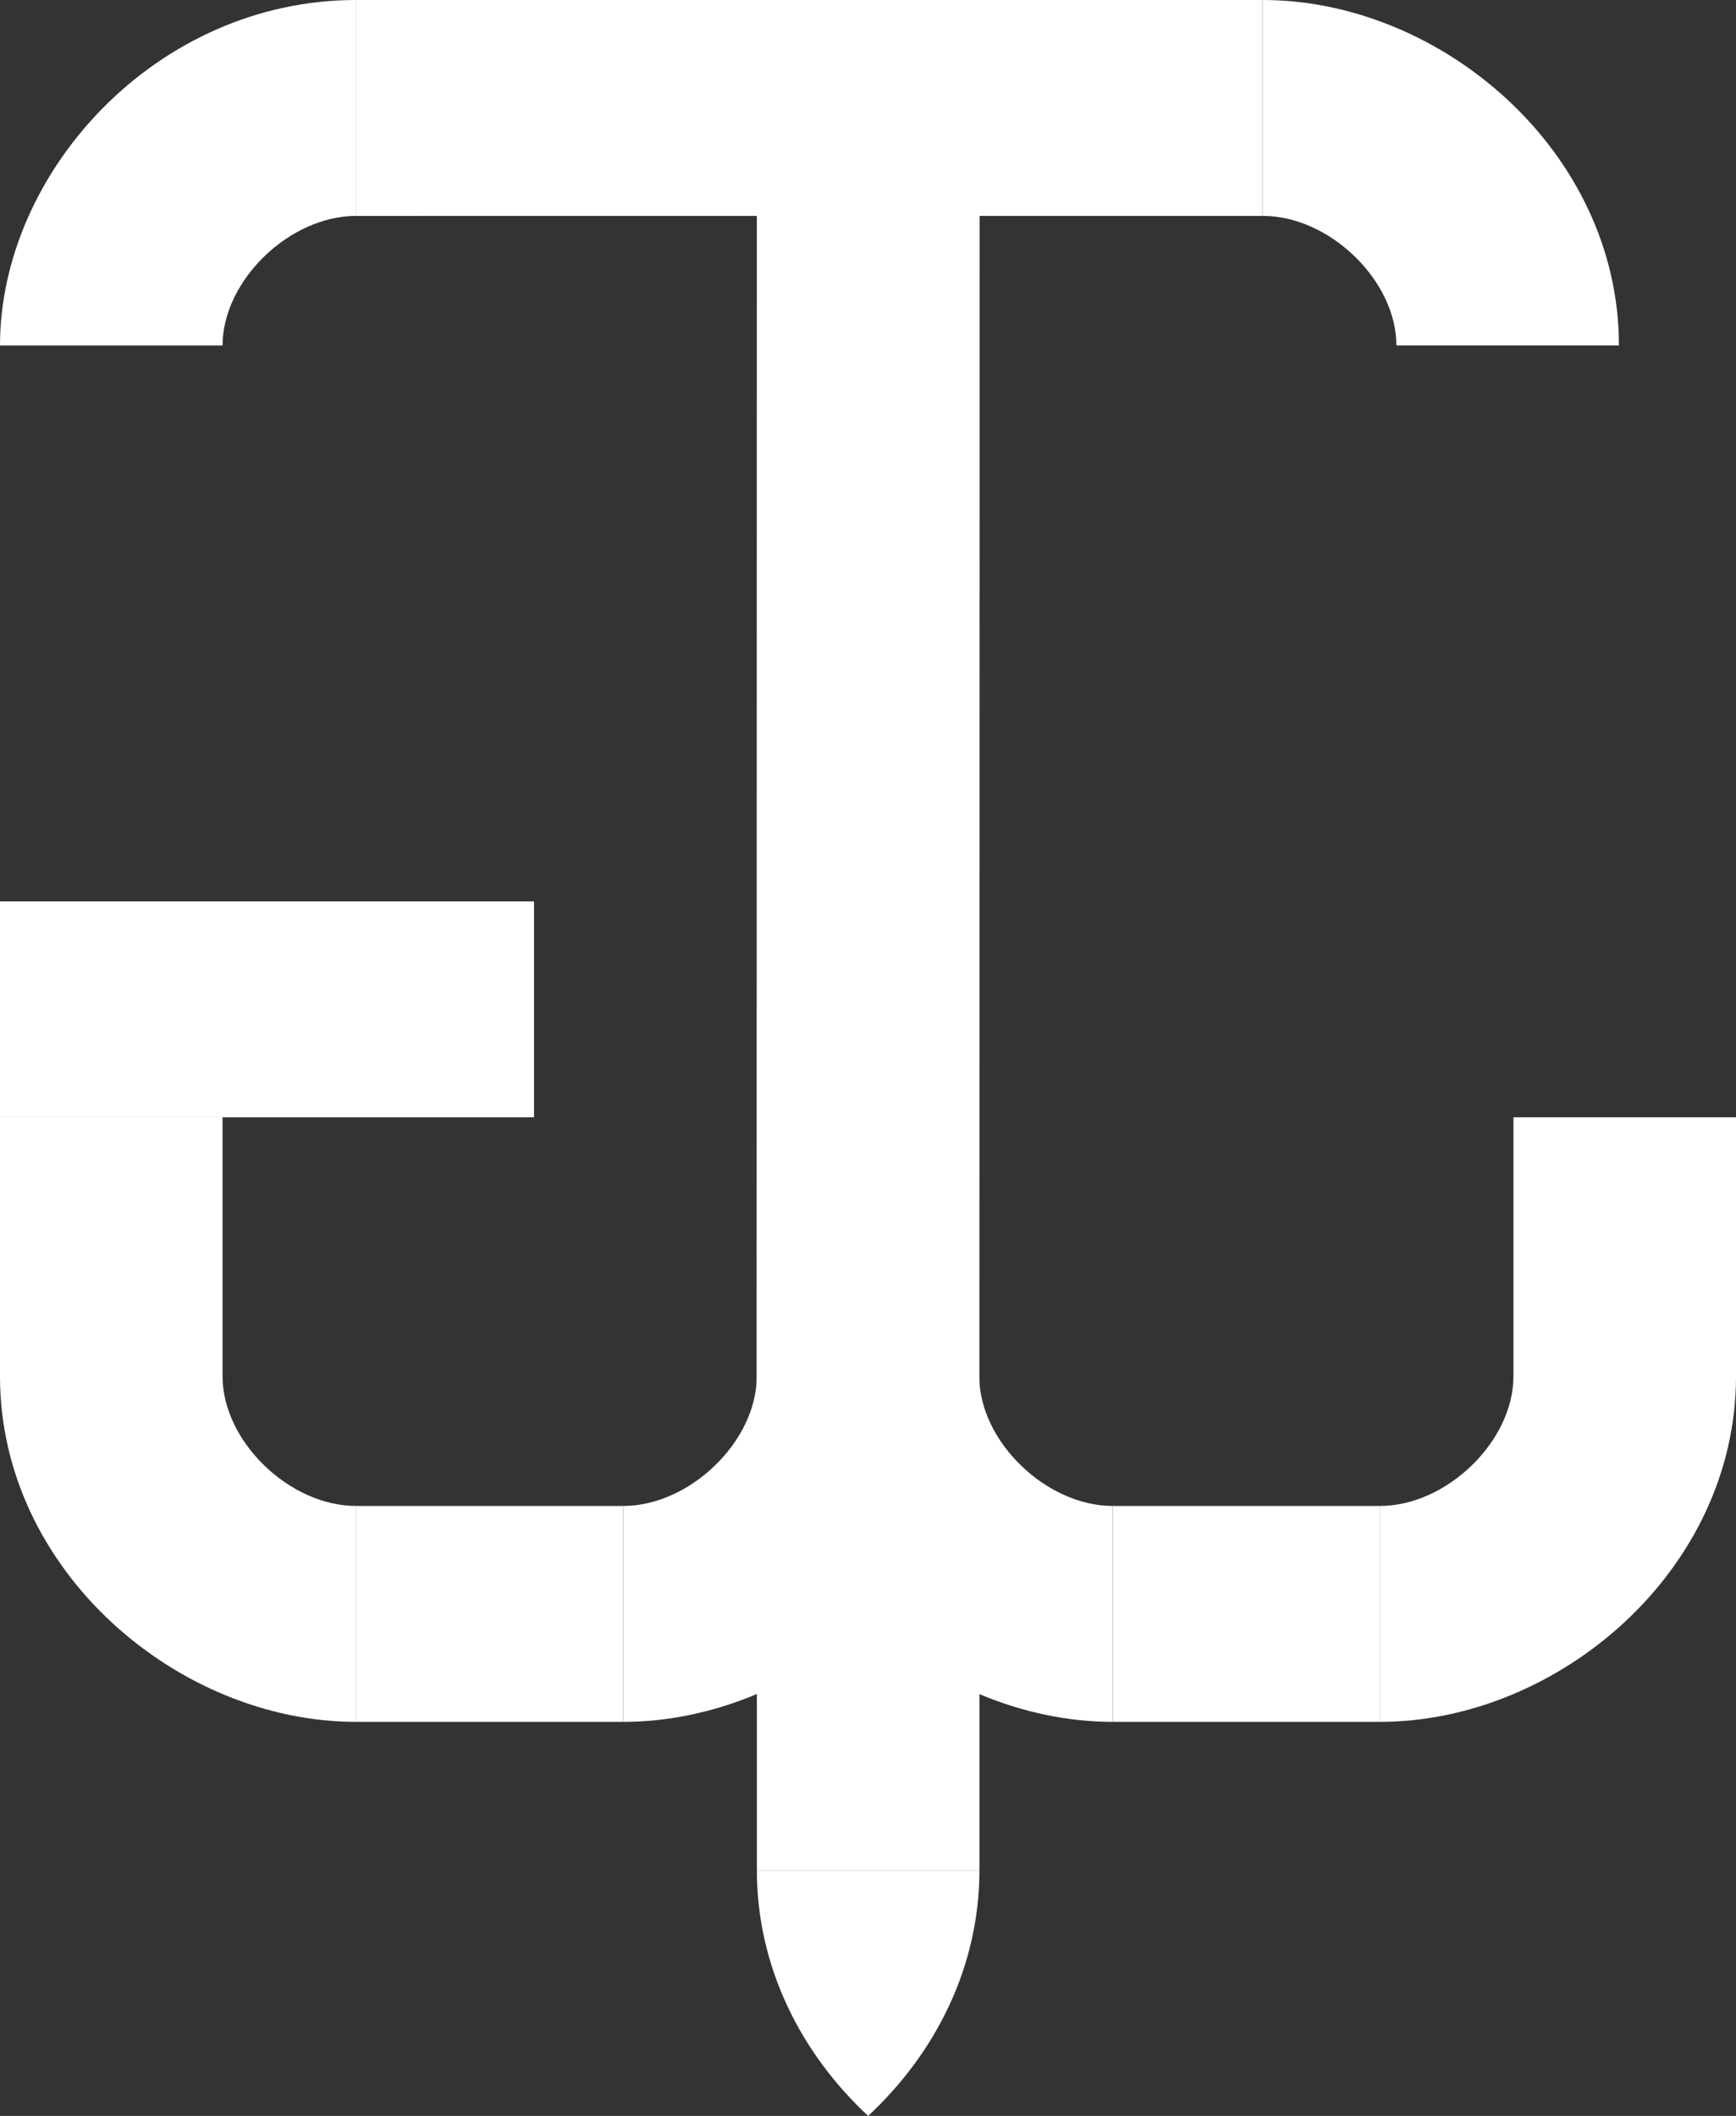 <svg width="64" height="78" viewBox="0 0 64 78" fill="none" xmlns="http://www.w3.org/2000/svg">
<rect x="0" y="0" width="64" height="78" fill="#333333" stroke="none"/>
<path d="M27.898 50.739L27.903 7.76H36.108L36.102 50.739H27.898Z" fill="white"/>
<path d="M19.688 41.188H9.78092e-06V33.229H19.688V41.188Z" fill="white"/>
<path d="M27.898 50.739C27.898 53.127 25.436 55.515 22.975 55.515V63.474C29.539 63.474 36.102 57.903 36.102 50.739H27.898Z" fill="white"/>
<path d="M22.975 63.474H13.129V55.515H22.975V63.474Z" fill="white"/>
<path d="M8.205 50.739C8.205 53.127 10.666 55.515 13.128 55.515V63.474C6.564 63.474 0 57.903 0 50.739H8.205Z" fill="white"/>
<path d="M13.128 0H36.102L36.108 3.781V7.76L13.128 7.959V0Z" fill="white"/>
<path d="M13.128 7.959C10.667 7.959 8.205 10.347 8.205 12.735H0C0 6.367 5.744 0 13.128 0V7.959Z" fill="white"/>
<path d="M13.128 0L46.557 0V7.959L13.128 7.959V0Z" fill="white"/>
<path d="M55.795 50.739C55.795 53.127 53.334 55.515 50.872 55.515V63.474C57.436 63.474 64 57.903 64 50.739H55.795Z" fill="white"/>
<path d="M50.872 63.474H41.026V55.515H50.872V63.474Z" fill="white"/>
<path d="M36.102 50.739C36.102 53.127 38.564 55.515 41.025 55.515V63.474C34.461 63.474 27.898 57.903 27.898 50.739H36.102Z" fill="white"/>
<path d="M8.205 41.188L8.205 50.739H0L9.78092e-06 41.188H8.205Z" fill="white"/>
<path d="M51.48 12.734C51.48 10.347 49.018 7.959 46.557 7.959V0C53.121 0 59.684 5.571 59.684 12.734H51.48Z" fill="white"/>
<path d="M27.898 50.739L27.903 7.76H36.108L36.102 50.739H27.898Z" fill="white"/>
<path d="M27.903 68.947H36.108C36.108 72.528 34.467 75.712 32.005 78C29.544 75.712 27.903 72.528 27.903 68.947Z" fill="white"/>
<path d="M36.108 59.396L36.108 68.947H27.903L27.903 59.396H36.108Z" fill="white"/>
<path d="M64 41.188L64 50.739H55.795L55.795 41.188H64Z" fill="white"/>
</svg>
